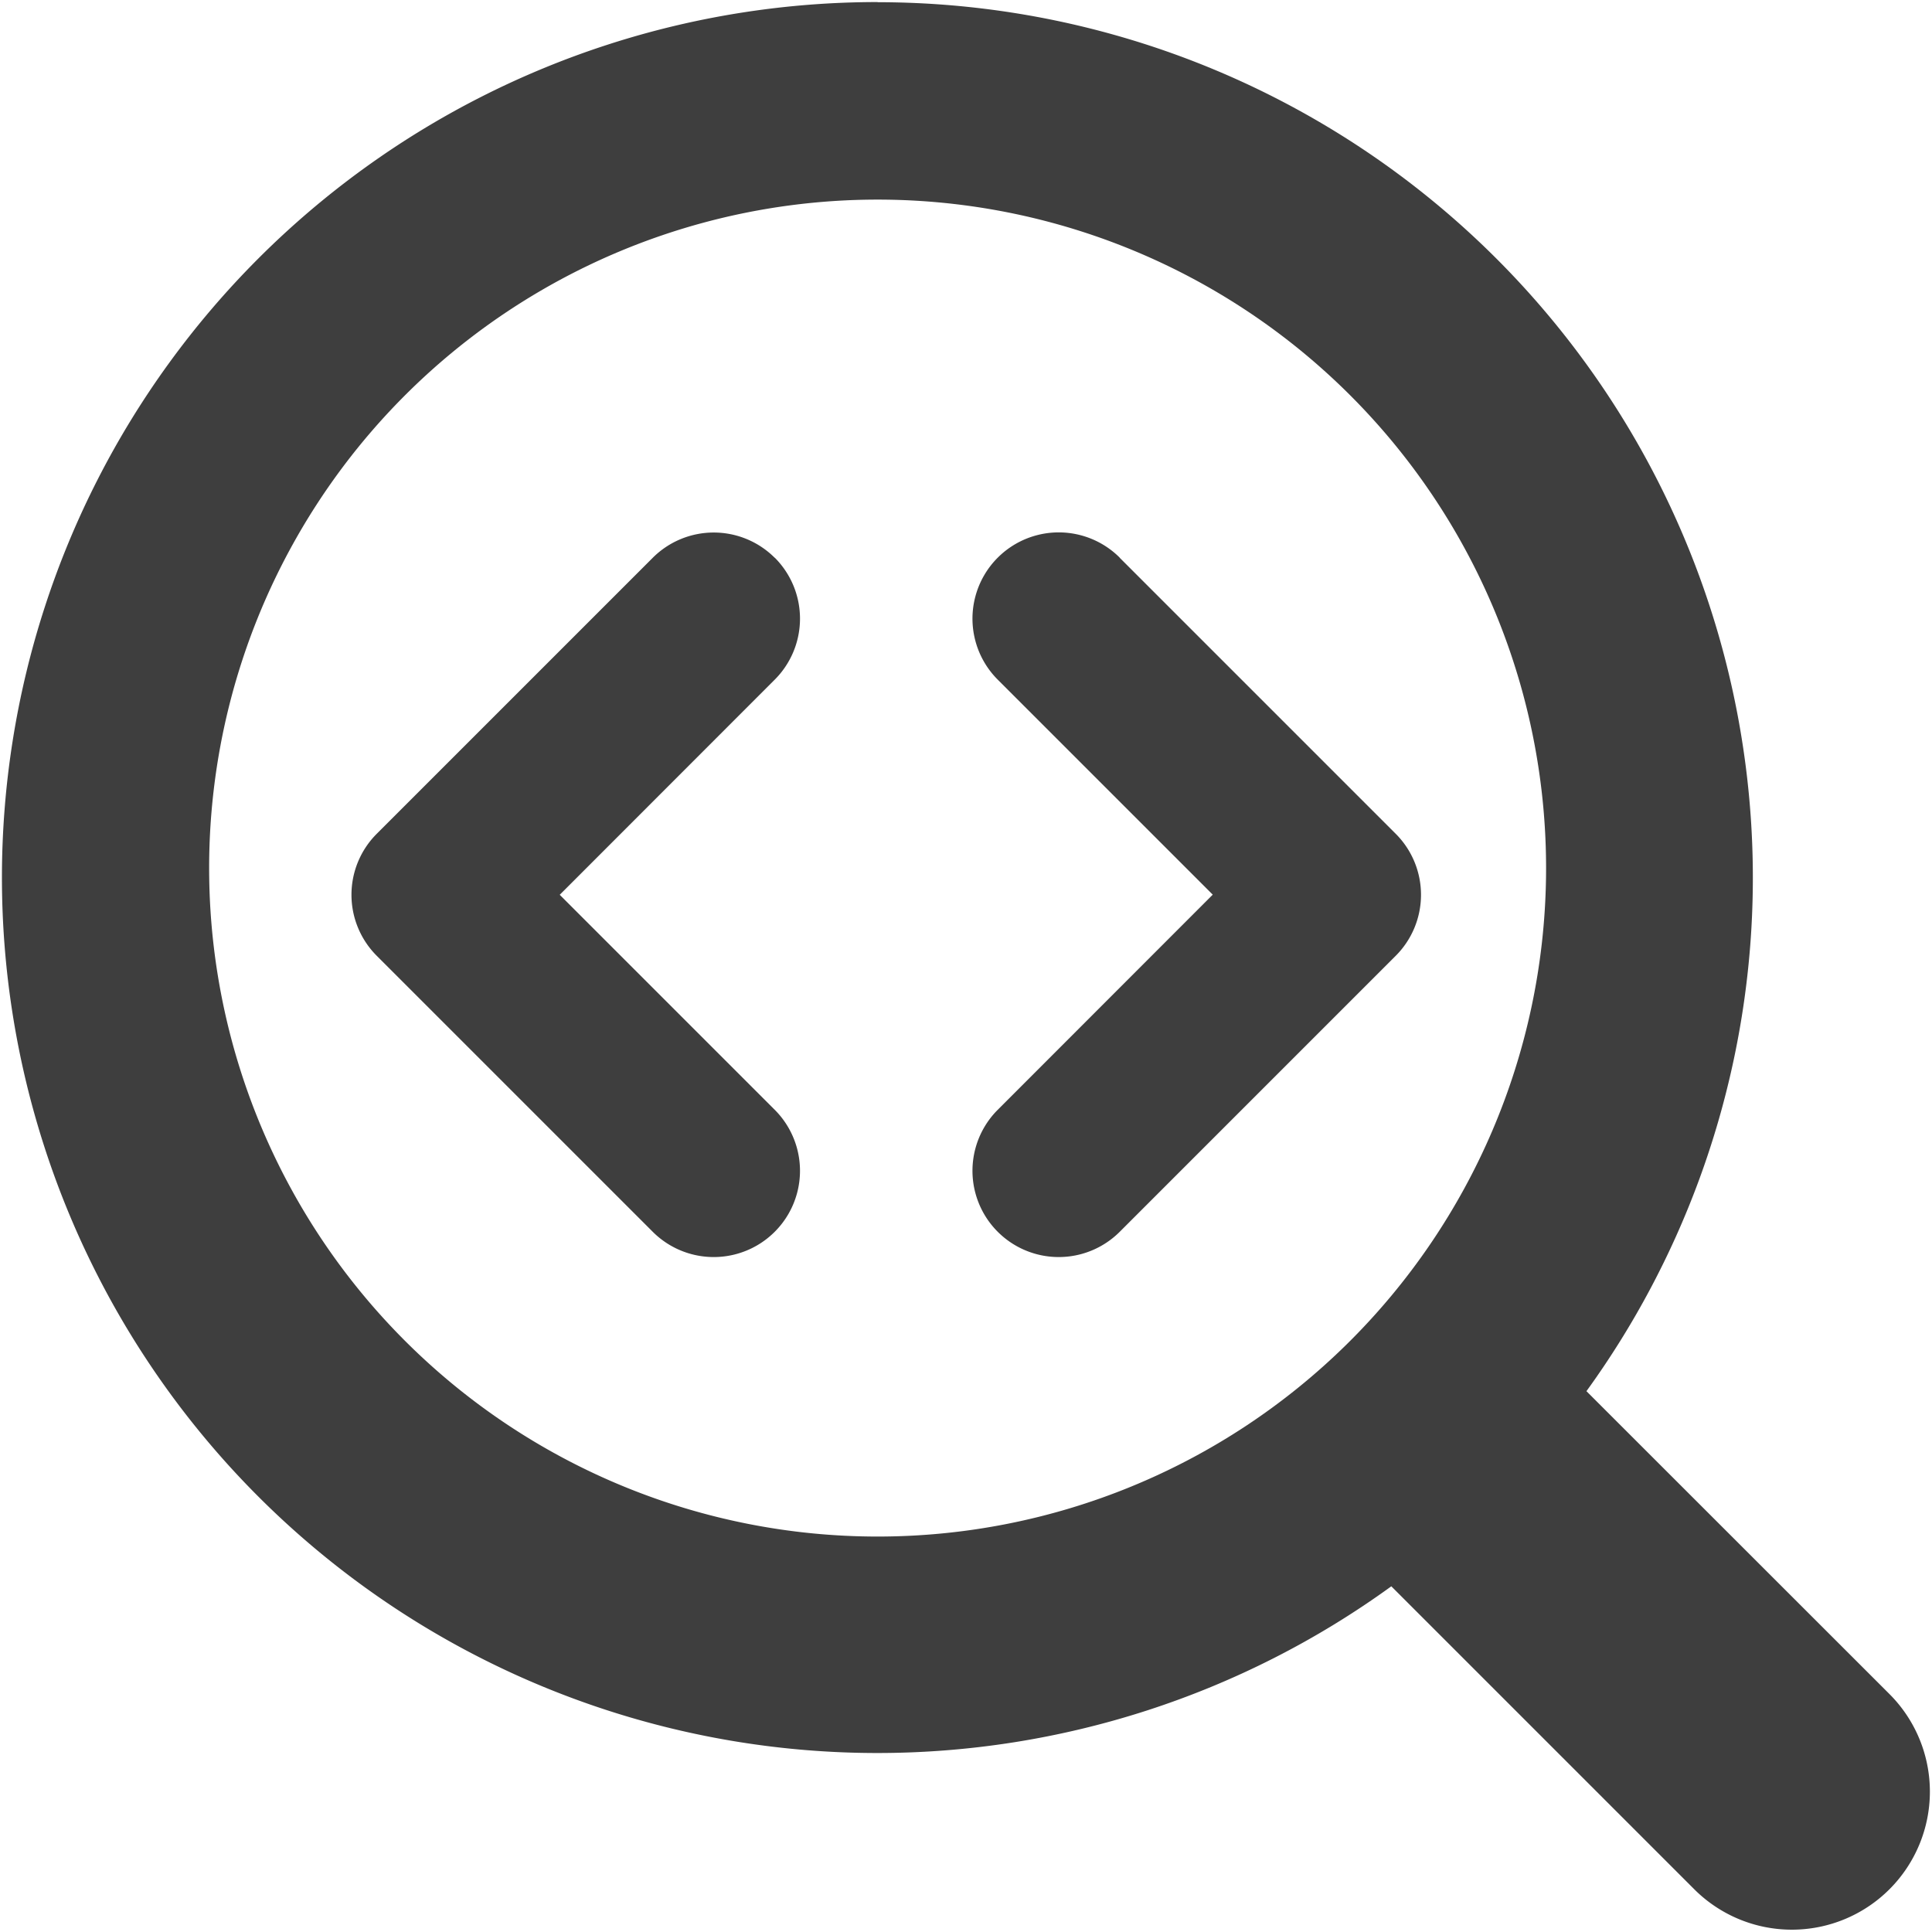 <svg xmlns="http://www.w3.org/2000/svg" fill="none" viewBox="0 0 14 14"><g id="code-analysis"><path id="Union" fill="#3e3e3e" fill-rule="evenodd" d="M1.516 6.36a4.844 4.844 0 1 1 9.687 0 4.844 4.844 0 0 1-9.687 0ZM6.359.015a6.344 6.344 0 1 0 3.723 11.48l2.195 2.195a1 1 0 0 0 1.415-1.414l-2.196-2.195A6.344 6.344 0 0 0 6.36.016Zm-.745 4.026a.625.625 0 0 1 0 .884L4.056 6.484l1.558 1.558a.625.625 0 0 1-.884.884l-2-2a.625.625 0 0 1 0-.884l2-2a.625.625 0 0 1 .884 0Zm2.5 0a.625.625 0 0 0-.884.884l1.558 1.558L7.23 8.042a.625.625 0 0 0 .884.884l2-2a.625.625 0 0 0 0-.884l-2-2Z" clip-rule="evenodd"></path></g></svg>